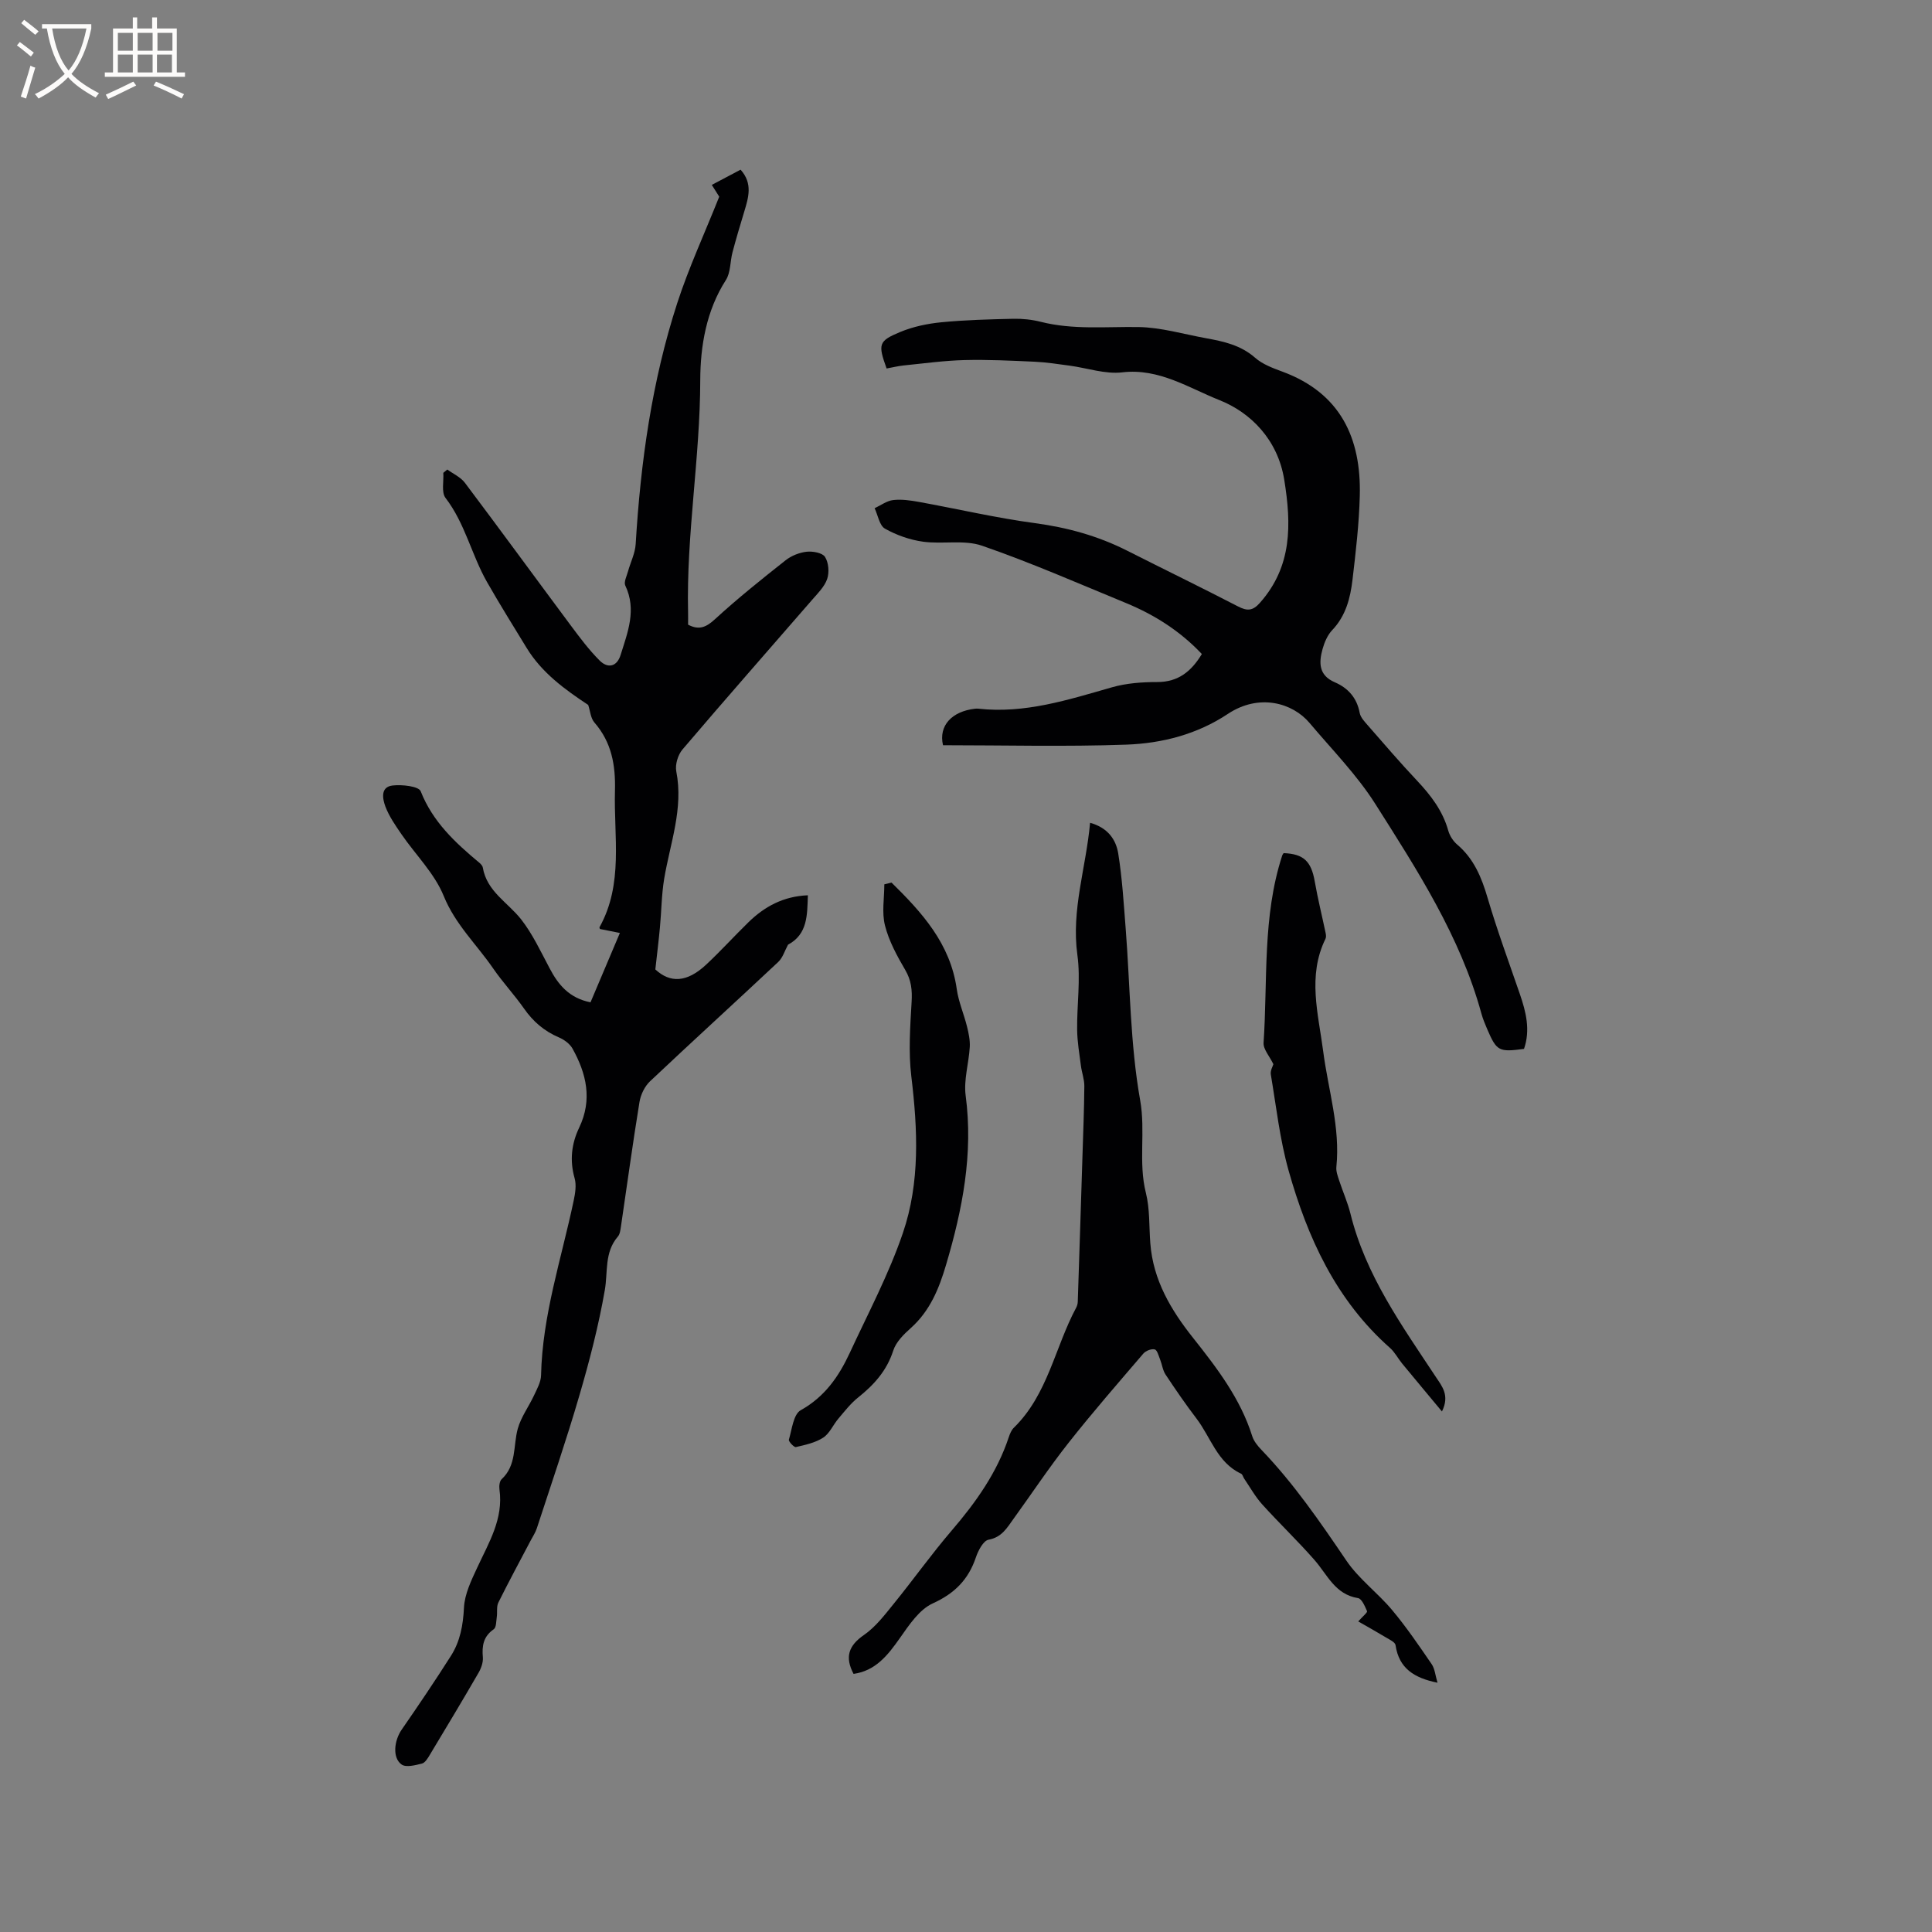 <svg enable-background="new 0 0 400 400" viewBox="0 0 400 400" xmlns="http://www.w3.org/2000/svg"><rect x="0" y="0" width="400" height="400" fill="#808080" stroke="none"/><g fill="#010103"><path d="m122.26 207.52c2.01-4.75 4.01-9.47 6.08-14.36-1.3-.26-2.73-.54-4.13-.82-.05-.17-.12-.3-.09-.36 5-8.99 2.94-18.74 3.2-28.27.14-5.29-.68-10.02-4.26-14.13-.78-.89-.86-2.39-1.28-3.63-4.81-3.19-9.59-6.63-12.76-11.83-2.76-4.52-5.57-9.02-8.19-13.62-3.2-5.62-4.54-12.14-8.59-17.41-.89-1.16-.34-3.43-.46-5.19.28-.23.55-.46.83-.69 1.23.9 2.75 1.57 3.63 2.73 7.38 9.81 14.62 19.73 21.95 29.58 1.87 2.51 3.76 5.04 5.96 7.24 1.69 1.69 3.58 1.3 4.34-1.16 1.46-4.68 3.36-9.35.97-14.37-.34-.72.29-1.93.55-2.89.52-1.9 1.48-3.76 1.6-5.68 1.02-16.97 3.35-33.73 8.61-49.92 2.37-7.3 5.62-14.31 8.69-22.02-.12-.2-.73-1.16-1.54-2.44 2.04-1.08 3.95-2.09 5.96-3.15 2.57 2.87 1.63 5.78.75 8.71-.84 2.78-1.68 5.57-2.42 8.38-.51 1.92-.37 4.2-1.38 5.77-4.08 6.36-5.28 13.73-5.3 20.72-.03 16.1-2.9 32-2.52 48.08.02.84 0 1.68 0 2.54 2.28 1.2 3.75.54 5.59-1.15 4.66-4.28 9.63-8.25 14.6-12.18 1.19-.94 2.84-1.6 4.35-1.77 1.27-.14 3.27.22 3.81 1.07.75 1.18.91 3.2.45 4.56-.55 1.61-1.95 2.98-3.12 4.33-8.95 10.32-17.98 20.57-26.83 30.97-.95 1.11-1.57 3.15-1.29 4.56 1.51 7.72-1.28 14.86-2.51 22.23-.55 3.32-.56 6.72-.88 10.08-.26 2.81-.61 5.6-.95 8.68 3.08 2.86 6.54 2.72 10.51-.98 3.02-2.82 5.8-5.89 8.76-8.78 3.35-3.27 7.26-5.39 12.31-5.59-.14 4.09-.03 8.05-4.11 10.23-.66 1.2-1.07 2.67-2.02 3.57-8.81 8.27-17.76 16.41-26.55 24.71-1.11 1.05-1.93 2.76-2.18 4.28-1.4 8.57-2.57 17.18-3.84 25.78-.11.72-.2 1.58-.63 2.08-2.83 3.28-2.05 7.29-2.71 11.09-1.28 7.36-3.17 14.65-5.27 21.83-2.69 9.23-5.82 18.33-8.8 27.47-.29.89-.83 1.7-1.27 2.53-2.25 4.28-4.55 8.53-6.7 12.86-.42.85-.18 2.02-.33 3.03-.13.87-.09 2.13-.63 2.5-2.15 1.49-2.46 3.42-2.25 5.81.09 1.05-.36 2.29-.92 3.25-3.29 5.68-6.67 11.31-10.06 16.94-.42.7-.98 1.65-1.64 1.81-1.37.34-3.29.85-4.21.19-1.94-1.39-1.54-4.95.02-7.21 3.49-5.04 6.92-10.12 10.21-15.3 1.9-2.99 2.51-6.33 2.69-9.96.14-2.81 1.51-5.64 2.74-8.28 2.39-5.17 5.46-10.09 4.61-16.19-.1-.69.01-1.72.45-2.13 3.12-2.89 2.37-6.89 3.33-10.42.67-2.44 2.3-4.62 3.39-6.96.61-1.32 1.41-2.73 1.44-4.12.27-12.43 4.22-24.15 6.75-36.15.32-1.51.6-3.23.2-4.65-1.05-3.69-.65-7.17.95-10.5 2.76-5.78 1.5-11.17-1.4-16.37-.56-.99-1.73-1.84-2.81-2.3-3.03-1.29-5.33-3.27-7.21-5.96-2-2.86-4.42-5.44-6.4-8.32-3.42-4.97-7.84-9.11-10.23-14.99-1.9-4.68-5.82-8.52-8.76-12.8-1.25-1.82-2.55-3.69-3.32-5.73-.58-1.56-1.08-4.05 1.48-4.35 1.95-.23 5.42.15 5.83 1.19 2.49 6.33 7.15 10.64 12.13 14.79.31.26.67.64.73 1.01.84 4.96 5.2 7.23 7.95 10.74 2.37 3.04 4.04 6.65 5.87 10.09 1.81 3.46 4.08 6.19 8.48 7.07z"/><path d="m183.56 76.29c-1.8-5.03-1.71-5.68 2.83-7.56 2.67-1.11 5.65-1.73 8.54-2.01 4.94-.48 9.93-.61 14.9-.72 1.88-.04 3.83.17 5.65.63 6.69 1.69 13.44.98 20.2 1.08 4.69.07 9.36 1.47 14.04 2.32 3.64.66 7.17 1.43 10.14 4.04 1.53 1.35 3.66 2.14 5.64 2.87 12.02 4.44 16.34 13.73 16.03 25.71-.15 5.81-.83 11.61-1.51 17.39-.45 3.79-1.38 7.46-4.2 10.42-.98 1.03-1.61 2.53-2 3.92-.78 2.8-.82 5.43 2.52 6.87 2.76 1.19 4.59 3.22 5.17 6.35.18.95 1.03 1.83 1.71 2.61 3.35 3.83 6.66 7.7 10.15 11.4 2.87 3.05 5.33 6.25 6.48 10.37.3 1.06 1.01 2.17 1.85 2.88 3.47 2.95 5.05 6.81 6.3 11.07 1.97 6.69 4.39 13.25 6.66 19.85 1.29 3.74 2.22 7.49.87 11.38-5.2.7-5.66.46-7.6-4.04-.46-1.07-.91-2.15-1.22-3.27-4.37-15.96-13.27-29.68-21.97-43.41-3.83-6.04-8.97-11.25-13.61-16.76-3.52-4.18-10.46-6.16-16.92-1.87-6.36 4.23-13.64 6.1-21.05 6.36-12.66.45-25.36.12-37.92.12-.95-4.07 1.85-7.02 6.64-7.56.21-.02.43-.03.64-.01 9.64 1.08 18.62-1.83 27.69-4.42 3-.86 6.25-1.09 9.39-1.09 4.38 0 7.07-2.24 9.23-5.8-4.46-4.73-9.78-8.12-15.71-10.56-9.88-4.07-19.69-8.37-29.78-11.86-3.72-1.29-8.18-.28-12.24-.84-2.72-.38-5.49-1.35-7.88-2.7-1.14-.64-1.45-2.77-2.14-4.23 1.28-.59 2.52-1.54 3.85-1.69 1.74-.2 3.58.07 5.34.39 8 1.45 15.95 3.31 24 4.39 6.71.9 13.03 2.64 19.05 5.68 7.65 3.87 15.37 7.62 22.99 11.56 1.9.98 3.04.96 4.56-.76 6.68-7.56 6.51-16.21 5.02-25.46-1.34-8.33-6.98-13.94-13.44-16.5-6.24-2.47-12.49-6.64-20.09-5.74-3.54.42-7.27-.9-10.92-1.39-2.4-.32-4.81-.7-7.22-.81-4.85-.22-9.7-.46-14.55-.34-4.19.11-8.38.69-12.56 1.11-1.15.12-2.27.4-3.55.63z"/><path d="m225.69 170.35c3.74 1.04 5.38 3.54 5.83 6.37.83 5.17 1.14 10.44 1.55 15.67.92 11.82.92 23.8 2.99 35.41 1.15 6.48-.41 12.83 1.18 19.16.84 3.34.65 6.95.92 10.44.58 7.63 4.26 13.82 8.9 19.65 4.93 6.22 9.76 12.53 12.2 20.29.33 1.05 1.14 2.04 1.93 2.86 6.71 6.99 12.14 14.92 17.57 22.92 2.58 3.8 6.49 6.66 9.47 10.23 2.96 3.54 5.57 7.38 8.18 11.19.66.96.75 2.31 1.21 3.85-4.8-.98-7.98-2.94-8.69-7.79-.09-.61-1.24-1.14-1.97-1.58-1.88-1.13-3.79-2.2-5.75-3.32 1.02-1.15 1.94-1.86 1.82-2.13-.44-1.02-1.1-2.58-1.87-2.7-4.76-.76-6.34-4.85-9.01-7.89-3.48-3.97-7.31-7.62-10.84-11.53-1.43-1.59-2.49-3.51-3.7-5.29-.24-.34-.34-.9-.66-1.05-4.94-2.3-6.26-7.52-9.22-11.4-2.25-2.95-4.35-6.01-6.4-9.1-.6-.9-.73-2.1-1.14-3.14-.31-.76-.6-1.96-1.12-2.09-.68-.17-1.85.28-2.35.86-5.24 6.12-10.54 12.2-15.52 18.52-4 5.07-7.58 10.47-11.37 15.71-1.34 1.85-2.41 3.81-5.16 4.31-1.08.2-2.15 2.25-2.62 3.65-1.55 4.59-4.37 7.46-8.92 9.53-2.8 1.27-4.92 4.49-6.83 7.2-2.5 3.56-5.04 6.77-9.58 7.4-1.83-3.46-1.06-5.84 2.16-8.06 2.38-1.65 4.26-4.11 6.12-6.41 4.08-5.02 7.83-10.3 12.03-15.2 5.01-5.84 9.39-11.98 11.83-19.35.23-.69.54-1.45 1.04-1.94 7.04-6.87 8.5-16.63 12.91-24.86.19-.36.32-.81.33-1.22.34-10.02.65-20.05.97-30.07.15-4.86.35-9.73.39-14.59.01-1.4-.53-2.8-.71-4.22-.32-2.48-.75-4.96-.78-7.45-.06-5.16.75-10.42.05-15.48-1.29-9.36 1.79-18.04 2.63-27.36z"/><path d="m184.58 182.73c6.31 6.2 12.18 12.63 13.51 22.07.37 2.64 1.49 5.17 2.13 7.78.34 1.37.64 2.81.56 4.2-.2 3.36-1.28 6.8-.85 10.05 1.6 12.06-.66 23.56-4.05 35.01-1.46 4.95-3.32 9.54-7.29 13.1-1.47 1.31-3.08 2.9-3.65 4.68-1.34 4.16-3.97 7.08-7.27 9.71-1.55 1.23-2.8 2.86-4.09 4.38-1.1 1.29-1.81 3.07-3.15 3.94-1.63 1.06-3.71 1.5-5.65 1.95-.37.09-1.56-1.17-1.45-1.53.63-2.14.94-5.26 2.45-6.1 4.97-2.77 7.89-6.99 10.14-11.84 3.81-8.23 8.11-16.32 11.02-24.87 3.57-10.47 3.06-21.45 1.74-32.4-.61-5.08-.24-10.3.06-15.44.14-2.42-.06-4.45-1.32-6.6-1.7-2.9-3.37-5.97-4.19-9.19-.69-2.68-.14-5.68-.14-8.54.5-.13.99-.24 1.49-.36z"/><path d="m265.76 176.63c4.14.16 5.71 1.68 6.44 5.84.63 3.59 1.51 7.14 2.26 10.71.08.38.13.85-.03 1.18-3.78 7.71-1.48 15.57-.47 23.35 1.03 7.95 3.56 15.72 2.72 23.9-.09.9.28 1.87.57 2.77.75 2.31 1.77 4.56 2.35 6.91 3.14 12.74 10.65 23.16 17.7 33.83 1.25 1.89 2.89 3.77 1.24 7.11-2.91-3.51-5.59-6.7-8.24-9.92-.87-1.06-1.52-2.36-2.53-3.25-11.16-9.87-17.06-22.8-20.98-36.71-1.82-6.47-2.56-13.24-3.68-19.89-.14-.81.43-1.74.53-2.13-.8-1.67-2.12-3.1-2.03-4.44.87-12.94-.26-26.09 3.84-38.71.05-.2.2-.37.31-.55z"/></g><path d="m6.4 11.7c-1-.8-1.9-1.6-2.9-2.3l.6-.7c.9.7 1.9 1.4 2.9 2.2zm-2.1 8.3c.7-2.1 1.4-4.2 2-6.4.2.1.6.3 1 .4-.7 2.3-1.3 4.4-1.9 6.4zm3-12.8c-1.1-.9-2.1-1.7-2.9-2.4l.6-.7c1 .8 2 1.5 3 2.4zm1.4-1.3v-.9h10.2v.9c-.9 4.2-2.3 7.3-4.1 9.4 1.3 1.4 3.2 2.7 5.7 4-.2.2-.4.5-.7.9-2.5-1.4-4.4-2.7-5.7-4.2-1.4 1.5-3.5 3-6.1 4.4 0 0 0 0-.1-.1-.3-.4-.5-.7-.7-.8 2.7-1.3 4.7-2.8 6.2-4.2-1.8-2.2-3-5.3-3.7-9.4zm9.2 0h-7.1c.6 3.8 1.7 6.7 3.4 8.7 1.7-2 2.9-4.8 3.7-8.7z" fill="#fcfbfa"/><path d="m31.6 3.6h.9v2.3h4.1v9.1h1.7v.9h-16.6v-.9h1.7v-9.1h4.1v-2.3h.9v2.3h3.1v-2.3zm-4 13.3.6.8c-1.9.9-3.8 1.9-5.8 2.8-.2-.3-.3-.6-.5-.9 2-.9 3.9-1.8 5.7-2.7zm-3.2-10.1v3.7h3.1v-3.7zm0 4.5v3.7h3.1v-3.7zm4.1-4.5v3.7h3.1v-3.7zm0 4.5v3.7h3.1v-3.7zm9.1 9.1c-2.1-1.1-4.1-2-5.8-2.7l.5-.8c2.2.9 4.1 1.8 5.8 2.6zm-1.9-13.6h-3.1v3.7h3.1zm-3.2 4.5v3.7h3.1v-3.7z" fill="#fcfbfa"/></svg>